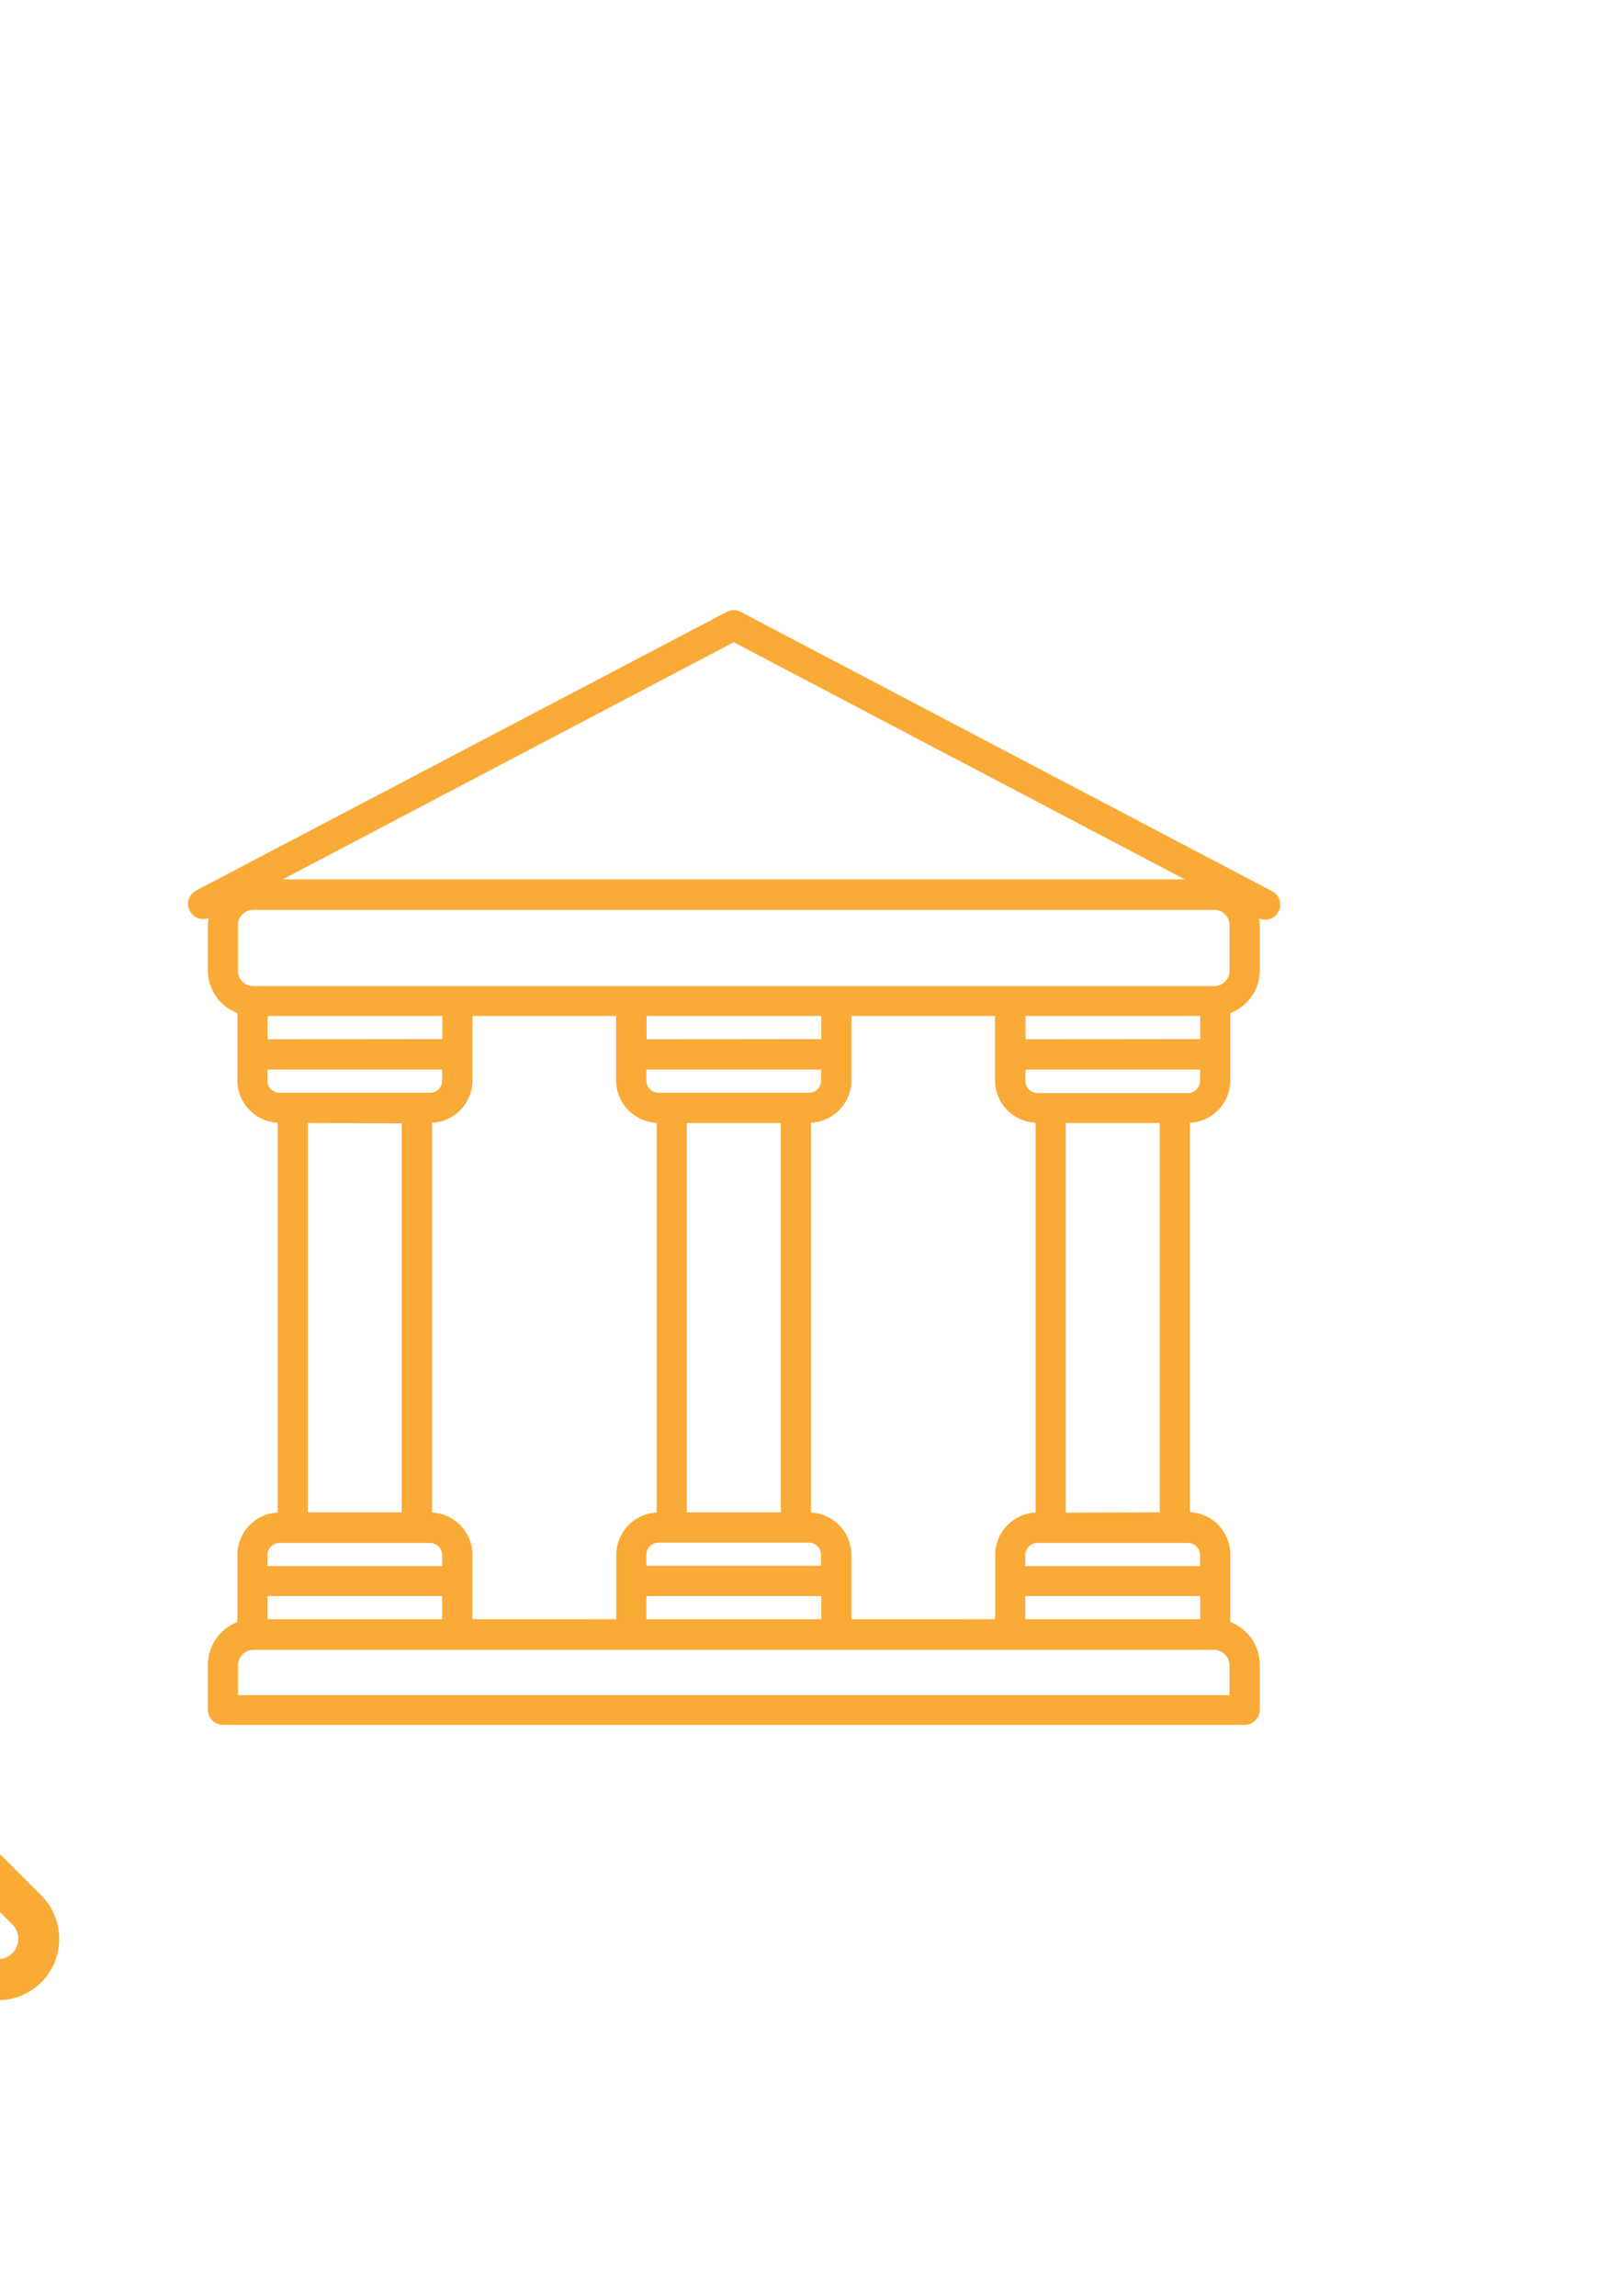 <?xml version="1.0" encoding="UTF-8" standalone="no"?>
<!-- Created with Inkscape (http://www.inkscape.org/) -->

<svg
   xmlns:dc="http://purl.org/dc/elements/1.1/"
   xmlns:cc="http://creativecommons.org/ns#"
   xmlns:rdf="http://www.w3.org/1999/02/22-rdf-syntax-ns#"
   xmlns:svg="http://www.w3.org/2000/svg"
   xmlns="http://www.w3.org/2000/svg"
   xmlns:sodipodi="http://sodipodi.sourceforge.net/DTD/sodipodi-0.dtd"
   xmlns:inkscape="http://www.inkscape.org/namespaces/inkscape"
   width="210mm"
   height="297mm"
   viewBox="0 0 210 297"
   version="1.1"
   id="svg8"
   inkscape:version="0.92.4 (5da689c313, 2019-01-14)"
   sodipodi:docname="bank.svg">
  <defs
     id="defs2" />
  <sodipodi:namedview
     id="base"
     pagecolor="#ffffff"
     bordercolor="#666666"
     borderopacity="1.0"
     inkscape:pageopacity="0.0"
     inkscape:pageshadow="2"
     inkscape:zoom="0.43761439"
     inkscape:cx="391.44837"
     inkscape:cy="703.4716"
     inkscape:document-units="mm"
     inkscape:current-layer="layer1"
     showgrid="false"
     inkscape:window-width="798"
     inkscape:window-height="778"
     inkscape:window-x="928"
     inkscape:window-y="29"
     inkscape:window-maximized="0" />
  <g
     inkscape:label="Layer 1"
     inkscape:groupmode="layer"
     id="layer1">
    <g
       id="g4756"
       transform="matrix(0.265,0,0,0.265,-128.014,138.632)"
       style="fill:#faab36;fill-opacity:1">
      <g
         id="g4609"
         style="fill:#faab36;fill-opacity:1">
	<g
   id="g4607"
   style="fill:#faab36;fill-opacity:1">
		<path
   id="path4605"
   d="m 420.936,150.964 c -1.858,-1.86 -4.438,-2.929 -7.067,-2.929 -2.629,0 -5.208,1.069 -7.068,2.929 -1.859,1.86 -2.929,4.439 -2.929,7.068 0,2.629 1.069,5.208 2.929,7.067 1.859,1.859 4.439,2.93 7.068,2.93 2.629,0 5.208,-1.07 7.067,-2.93 1.859,-1.858 2.93,-4.438 2.93,-7.067 0,-2.629 -1.07,-5.209 -2.93,-7.068 z"
   inkscape:connector-curvature="0"
   style="fill:#faab36;fill-opacity:1" />

	</g>

</g>
      <g
         id="g4615"
         style="fill:#faab36;fill-opacity:1">
	<g
   id="g4613"
   style="fill:#faab36;fill-opacity:1">
		<path
   id="path4611"
   d="m 413.869,128.541 c 5.52,0 9.997,-4.477 9.997,-9.997 V 30.072 c 0,-16.537 -13.454,-29.99 -29.991,-29.99 H 29.991 C 13.454,0.081 0,13.535 0,30.072 v 451.857 c 0,16.537 13.454,29.991 29.991,29.991 h 363.885 c 16.537,0 29.991,-13.454 29.991,-29.991 v -44.9 c 0,-5.52 -4.477,-9.997 -9.997,-9.997 -5.52,0 -9.997,4.477 -9.997,9.997 v 44.9 c 0,5.512 -4.485,9.997 -9.997,9.997 H 29.991 c -5.512,0 -9.997,-4.485 -9.997,-9.997 V 30.072 c 0,-5.512 4.485,-9.997 9.997,-9.997 h 363.885 c 5.512,0 9.997,4.485 9.997,9.997 v 88.472 c -10e-4,5.52 4.476,9.997 9.996,9.997 z"
   inkscape:connector-curvature="0"
   style="fill:#faab36;fill-opacity:1" />

	</g>

</g>
      <g
         id="g4621"
         style="fill:#faab36;fill-opacity:1">
	<g
   id="g4619"
   style="fill:#faab36;fill-opacity:1">
		<path
   id="path4617"
   d="m 503.216,402.156 -51.569,-51.569 c 8.879,-15.852 13.953,-34.111 13.953,-53.536 0,-60.6 -49.301,-109.902 -109.902,-109.902 -0.605,0 -1.207,0.013 -1.809,0.023 v -55.006 c 0,-5.52 -4.477,-9.997 -9.997,-9.997 H 285.466 V 68.187 c 0,-5.52 -4.477,-9.997 -9.997,-9.997 h -68.422 c -5.52,0 -9.997,4.477 -9.997,9.997 v 59.981 h -58.426 c -5.52,0 -9.997,4.477 -9.997,9.997 v 53.983 H 79.975 c -5.52,0 -9.997,4.477 -9.997,9.997 v 53.983 c 0,5.52 4.477,9.997 9.997,9.997 h 170.257 c -2.883,9.815 -4.437,20.192 -4.437,30.927 0,60.6 49.301,109.902 109.902,109.902 19.425,0 37.685,-5.072 53.536,-13.953 l 51.231,51.23 c 6.035,6.036 13.88,9.078 21.692,9.077 7.29,0 14.551,-2.649 20.28,-7.985 6.019,-5.605 9.413,-13.215 9.56,-21.424 0.145,-8.215 -2.973,-15.935 -8.78,-21.743 z M 128.626,246.131 H 89.972 v -33.989 h 38.655 v 33.989 z m 68.423,0 H 148.62 v -43.986 -53.983 h 48.429 z m 19.993,0 V 138.165 78.184 h 48.429 v 53.983 36.195 13.663 c 0,5.52 4.477,9.997 9.997,9.997 5.52,0 9.997,-4.477 9.997,-9.997 v -13.663 -26.198 h 48.43 v 47.161 c -32.845,6.637 -60.423,27.966 -75.566,56.806 z M 355.697,386.96 c -49.575,0 -89.909,-40.334 -89.909,-89.909 0,-49.575 40.333,-89.909 89.909,-89.909 49.576,0 89.909,40.333 89.909,89.909 0,49.576 -40.333,89.909 -89.909,89.909 z m 133.112,43.731 c -3.887,3.62 -10.258,3.351 -14.207,-0.599 l -48.621,-48.621 c 5.127,-4.277 9.861,-9.009 14.138,-14.138 l 48.96,48.959 c 1.936,1.936 2.976,4.51 2.927,7.248 -0.051,2.739 -1.184,5.277 -3.197,7.151 z"
   inkscape:connector-curvature="0"
   style="fill:#faab36;fill-opacity:1" />

	</g>

</g>
      <g
         id="g4627"
         style="fill:#faab36;fill-opacity:1">
	<g
   id="g4625"
   style="fill:#faab36;fill-opacity:1">
		<path
   id="path4623"
   d="m 381.723,245.935 c -4.807,-2.713 -10.906,-1.019 -13.62,3.791 l -53.752,95.214 c -2.714,4.808 -1.018,10.906 3.791,13.62 1.553,0.877 3.24,1.294 4.905,1.294 3.488,0 6.877,-1.829 8.714,-5.084 l 53.752,-95.214 c 2.715,-4.81 1.018,-10.907 -3.79,-13.621 z"
   inkscape:connector-curvature="0"
   style="fill:#faab36;fill-opacity:1" />

	</g>

</g>
      <g
         id="g4633"
         style="fill:#faab36;fill-opacity:1">
	<g
   id="g4631"
   style="fill:#faab36;fill-opacity:1">
		<path
   id="path4629"
   d="m 390.627,305.586 c -16.537,0 -29.991,13.454 -29.991,29.991 0,16.537 13.454,29.99 29.991,29.99 16.537,0 29.99,-13.454 29.99,-29.99 10e-4,-16.538 -13.453,-29.991 -29.99,-29.991 z m 0,39.987 c -5.512,0 -9.997,-4.485 -9.997,-9.997 0,-5.512 4.485,-9.997 9.997,-9.997 5.512,0 9.997,4.485 9.997,9.997 0,5.512 -4.484,9.997 -9.997,9.997 z"
   inkscape:connector-curvature="0"
   style="fill:#faab36;fill-opacity:1" />

	</g>

</g>
      <g
         id="g4639"
         style="fill:#faab36;fill-opacity:1">
	<g
   id="g4637"
   style="fill:#faab36;fill-opacity:1">
		<path
   id="path4635"
   d="m 320.767,228.535 c -16.537,0 -29.991,13.454 -29.991,29.991 0,16.537 13.454,29.991 29.991,29.991 16.537,0 29.99,-13.454 29.99,-29.991 0,-16.537 -13.454,-29.991 -29.99,-29.991 z m 0,39.987 c -5.512,0 -9.997,-4.485 -9.997,-9.997 0,-5.512 4.485,-9.997 9.997,-9.997 5.512,0 9.997,4.485 9.997,9.997 0,5.512 -4.485,9.997 -9.997,9.997 z"
   inkscape:connector-curvature="0"
   style="fill:#faab36;fill-opacity:1" />

	</g>

</g>
      <g
         id="g4645"
         style="fill:#faab36;fill-opacity:1">
	<g
   id="g4643"
   style="fill:#faab36;fill-opacity:1">
		<path
   id="path4641"
   d="M 340.76,437.943 H 63.98 c -5.52,0 -9.997,4.477 -9.997,9.997 0,5.52 4.477,9.997 9.997,9.997 h 276.78 c 5.52,0 9.997,-4.477 9.997,-9.997 0,-5.52 -4.477,-9.997 -9.997,-9.997 z"
   inkscape:connector-curvature="0"
   style="fill:#faab36;fill-opacity:1" />

	</g>

</g>
      <g
         id="g4651"
         style="fill:#faab36;fill-opacity:1">
	<g
   id="g4649"
   style="fill:#faab36;fill-opacity:1">
		<path
   id="path4647"
   d="m 211.933,381.961 h -61.985 c -5.52,0 -9.997,4.477 -9.997,9.997 0,5.52 4.477,9.997 9.997,9.997 h 61.985 c 5.52,0 9.997,-4.477 9.997,-9.997 0,-5.52 -4.477,-9.997 -9.997,-9.997 z"
   inkscape:connector-curvature="0"
   style="fill:#faab36;fill-opacity:1" />

	</g>

</g>
      <g
         id="g4657"
         style="fill:#faab36;fill-opacity:1">
	<g
   id="g4655"
   style="fill:#faab36;fill-opacity:1">
		<path
   id="path4653"
   d="m 255.659,384.89 c -1.859,-1.859 -4.439,-2.929 -7.068,-2.929 -2.629,0 -5.208,1.069 -7.068,2.929 -1.869,1.859 -2.929,4.439 -2.929,7.068 0,2.629 1.06,5.208 2.929,7.067 1.859,1.859 4.43,2.93 7.068,2.93 2.629,0 5.208,-1.07 7.068,-2.93 1.858,-1.858 2.929,-4.438 2.929,-7.067 0,-2.63 -1.069,-5.209 -2.929,-7.068 z"
   inkscape:connector-curvature="0"
   style="fill:#faab36;fill-opacity:1" />

	</g>

</g>
      <g
         id="g4663"
         style="fill:#faab36;fill-opacity:1">
	<g
   id="g4661"
   style="fill:#faab36;fill-opacity:1">
		<path
   id="path4659"
   d="m 211.933,325.978 h -61.985 c -5.52,0 -9.997,4.477 -9.997,9.997 0,5.52 4.477,9.997 9.997,9.997 h 61.985 c 5.52,0 9.997,-4.477 9.997,-9.997 0,-5.52 -4.477,-9.997 -9.997,-9.997 z"
   inkscape:connector-curvature="0"
   style="fill:#faab36;fill-opacity:1" />

	</g>

</g>
      <g
         id="g4669"
         style="fill:#faab36;fill-opacity:1">
	<g
   id="g4667"
   style="fill:#faab36;fill-opacity:1">
		<path
   id="path4665"
   d="m 85.973,351.46 c -6.615,0 -11.996,-4.47 -11.996,-9.964 0,-5.494 5.381,-9.963 11.996,-9.963 6.615,0 11.996,4.47 11.996,9.963 0,5.52 4.477,9.997 9.997,9.997 5.52,0 9.997,-4.477 9.997,-9.997 0,-13.253 -9.241,-24.515 -22.003,-28.453 -0.103,-5.431 -4.531,-9.806 -9.987,-9.806 -5.456,0 -9.885,4.375 -9.987,9.806 -12.762,3.938 -22.003,15.2 -22.003,28.453 0,16.518 14.35,29.958 31.99,29.958 6.615,0 11.996,4.47 11.996,9.963 0,5.493 -5.381,9.963 -11.996,9.963 -6.615,0 -11.996,-4.47 -11.996,-9.963 0,-5.52 -4.477,-9.997 -9.997,-9.997 -5.52,0 -9.997,4.477 -9.997,9.997 0,13.249 9.236,24.509 21.993,28.45 v 0.577 c 0,5.52 4.477,9.997 9.997,9.997 5.52,0 9.997,-4.477 9.997,-9.997 v -0.577 c 12.757,-3.941 21.993,-15.201 21.993,-28.45 0,-16.518 -14.351,-29.957 -31.99,-29.957 z"
   inkscape:connector-curvature="0"
   style="fill:#faab36;fill-opacity:1" />

	</g>

</g>
      <g
         id="g4671"
         style="fill:#faab36;fill-opacity:1">
</g>
      <g
         id="g4673"
         style="fill:#faab36;fill-opacity:1">
</g>
      <g
         id="g4675"
         style="fill:#faab36;fill-opacity:1">
</g>
      <g
         id="g4677"
         style="fill:#faab36;fill-opacity:1">
</g>
      <g
         id="g4679"
         style="fill:#faab36;fill-opacity:1">
</g>
      <g
         id="g4681"
         style="fill:#faab36;fill-opacity:1">
</g>
      <g
         id="g4683"
         style="fill:#faab36;fill-opacity:1">
</g>
      <g
         id="g4685"
         style="fill:#faab36;fill-opacity:1">
</g>
      <g
         id="g4687"
         style="fill:#faab36;fill-opacity:1">
</g>
      <g
         id="g4689"
         style="fill:#faab36;fill-opacity:1">
</g>
      <g
         id="g4691"
         style="fill:#faab36;fill-opacity:1">
</g>
      <g
         id="g4693"
         style="fill:#faab36;fill-opacity:1">
</g>
      <g
         id="g4695"
         style="fill:#faab36;fill-opacity:1">
</g>
      <g
         id="g4697"
         style="fill:#faab36;fill-opacity:1">
</g>
      <g
         id="g4699"
         style="fill:#faab36;fill-opacity:1">
</g>
    </g>
    <g
       id="surface1"
       transform="matrix(0.244,0,0,0.244,24.312,78.936)"
       style="fill:#faaa36;fill-opacity:1">
      <path
         id="path5238"
         style="fill:#faaa36;fill-opacity:1;fill-rule:nonzero;stroke:none"
         d="m 10.965,163.254 c -0.215,1.168 -0.336,2.352 -0.375,3.535 v 24.312 c 0.031,10.02 6.254,18.977 15.641,22.496 v 35.773 c 0.043,11.977 9.461,21.82 21.422,22.387 v 206.668 c -11.961,0.57 -21.379,10.414 -21.422,22.387 v 35.668 c -9.406,3.613 -15.625,12.637 -15.641,22.707 v 23.781 c 0,4.434 3.602,8.031 8.035,8.031 h 541.766 c 4.434,0 8.031,-3.598 8.031,-8.031 V 559.188 c -0.016,-10.074 -6.234,-19.098 -15.637,-22.707 v -35.879 c -0.043,-11.977 -9.465,-21.82 -21.422,-22.387 V 271.758 c 11.957,-0.566 21.379,-10.41 21.422,-22.387 v -35.773 c 9.383,-3.52 15.605,-12.477 15.637,-22.496 v -24.152 c -0.035,-1.184 -0.16,-2.367 -0.375,-3.535 4.039,1.789 8.762,-0.031 10.551,-4.07 1.789,-4.035 -0.031,-8.758 -4.066,-10.551 L 293.203,0.93 c -2.348,-1.238 -5.152,-1.238 -7.5,0 L 4.379,148.633 c -3.926,2.074 -5.43,6.93 -3.363,10.855 1.891,3.586 6.156,5.203 9.949,3.766 z m 31.332,64.266 v -12.371 h 92.648 v 12.266 z M 248.59,271.812 v 206.613 c -11.961,0.57 -21.379,10.414 -21.422,22.387 v 34.168 H 150.902 V 500.812 c -0.043,-11.973 -9.461,-21.816 -21.422,-22.387 V 271.758 c 11.961,-0.566 21.379,-10.41 21.422,-22.387 v -34.223 h 76.156 v 34.172 c 0.019,11.996 9.445,21.863 21.426,22.438 z m -5.355,-44.293 v -12.371 h 92.652 v 12.266 z m 206.297,44.293 v 206.613 c -11.961,0.57 -21.383,10.414 -21.426,22.387 v 34.168 H 351.844 V 500.812 c -0.043,-11.973 -9.465,-21.816 -21.422,-22.387 V 271.758 c 11.957,-0.566 21.379,-10.41 21.422,-22.387 V 215.148 H 428 v 34.172 c 0.016,11.996 9.441,21.863 21.422,22.438 z m -5.355,-44.293 v -12.371 h 92.648 v 12.266 z m 92.648,295.199 v 12.262 h -92.758 v -12.262 z m -200.938,0 v 12.262 h -92.758 v -12.262 z m -79.371,-266.867 h -6.961 c -3.551,0 -6.426,-2.875 -6.426,-6.426 v -5.84 h 92.648 v 5.84 c 0,3.551 -2.875,6.426 -6.426,6.426 z m 57.895,16.066 V 478.32 H 264.551 V 271.918 c 0,0 49.859,0 49.859,0 z m -57.895,222.469 h 72.836 c 3.551,0 6.426,2.875 6.426,6.426 v 5.84 h -92.648 v -5.84 c 0,-3.551 2.875,-6.426 6.426,-6.426 z m -121.676,28.332 v 12.262 H 42.188 V 522.719 Z M 42.188,249.586 v -6 h 92.652 v 5.84 c 0,3.551 -2.875,6.426 -6.43,6.426 H 48.453 c -3.508,-0.086 -6.297,-2.973 -6.266,-6.48 z m 71.23,22.492 V 478.32 H 63.609 V 271.918 Z M 42.188,500.977 c 0,-3.555 2.875,-6.43 6.426,-6.43 h 79.797 c 3.555,0 6.43,2.875 6.43,6.43 v 5.836 H 42.188 Z m 510.168,58.535 v 15.742 H 26.551 v -15.742 c 0,-4.586 3.715,-8.305 8.301,-8.305 H 544.055 c 4.52,0 8.215,3.621 8.301,8.141 0,0 0,0.164 0,0.164 z m -15.637,-58.535 v 5.836 h -92.652 v -5.836 c 0,-3.555 2.875,-6.43 6.426,-6.43 h 79.961 c 3.426,0.086 6.18,2.84 6.266,6.266 z m -71.23,-22.496 v -206.562 h 49.859 v 206.402 z m 71.23,-228.895 c 0,3.551 -2.875,6.426 -6.426,6.426 h -79.746 c -3.551,0 -6.426,-2.875 -6.426,-6.426 v -6 h 92.648 z M 289.453,16.996 528.684,142.742 H 50.223 Z M 26.551,166.949 c 0,-4.434 3.598,-8.031 8.031,-8.031 H 544.324 c 4.434,0 8.031,3.598 8.031,8.031 v 24.316 c 0,4.434 -3.598,8.031 -8.031,8.031 H 34.582 c -4.434,0 -8.031,-3.598 -8.031,-8.031 z m 0,0"
         inkscape:connector-curvature="0" />
    </g>
  </g>
</svg>
